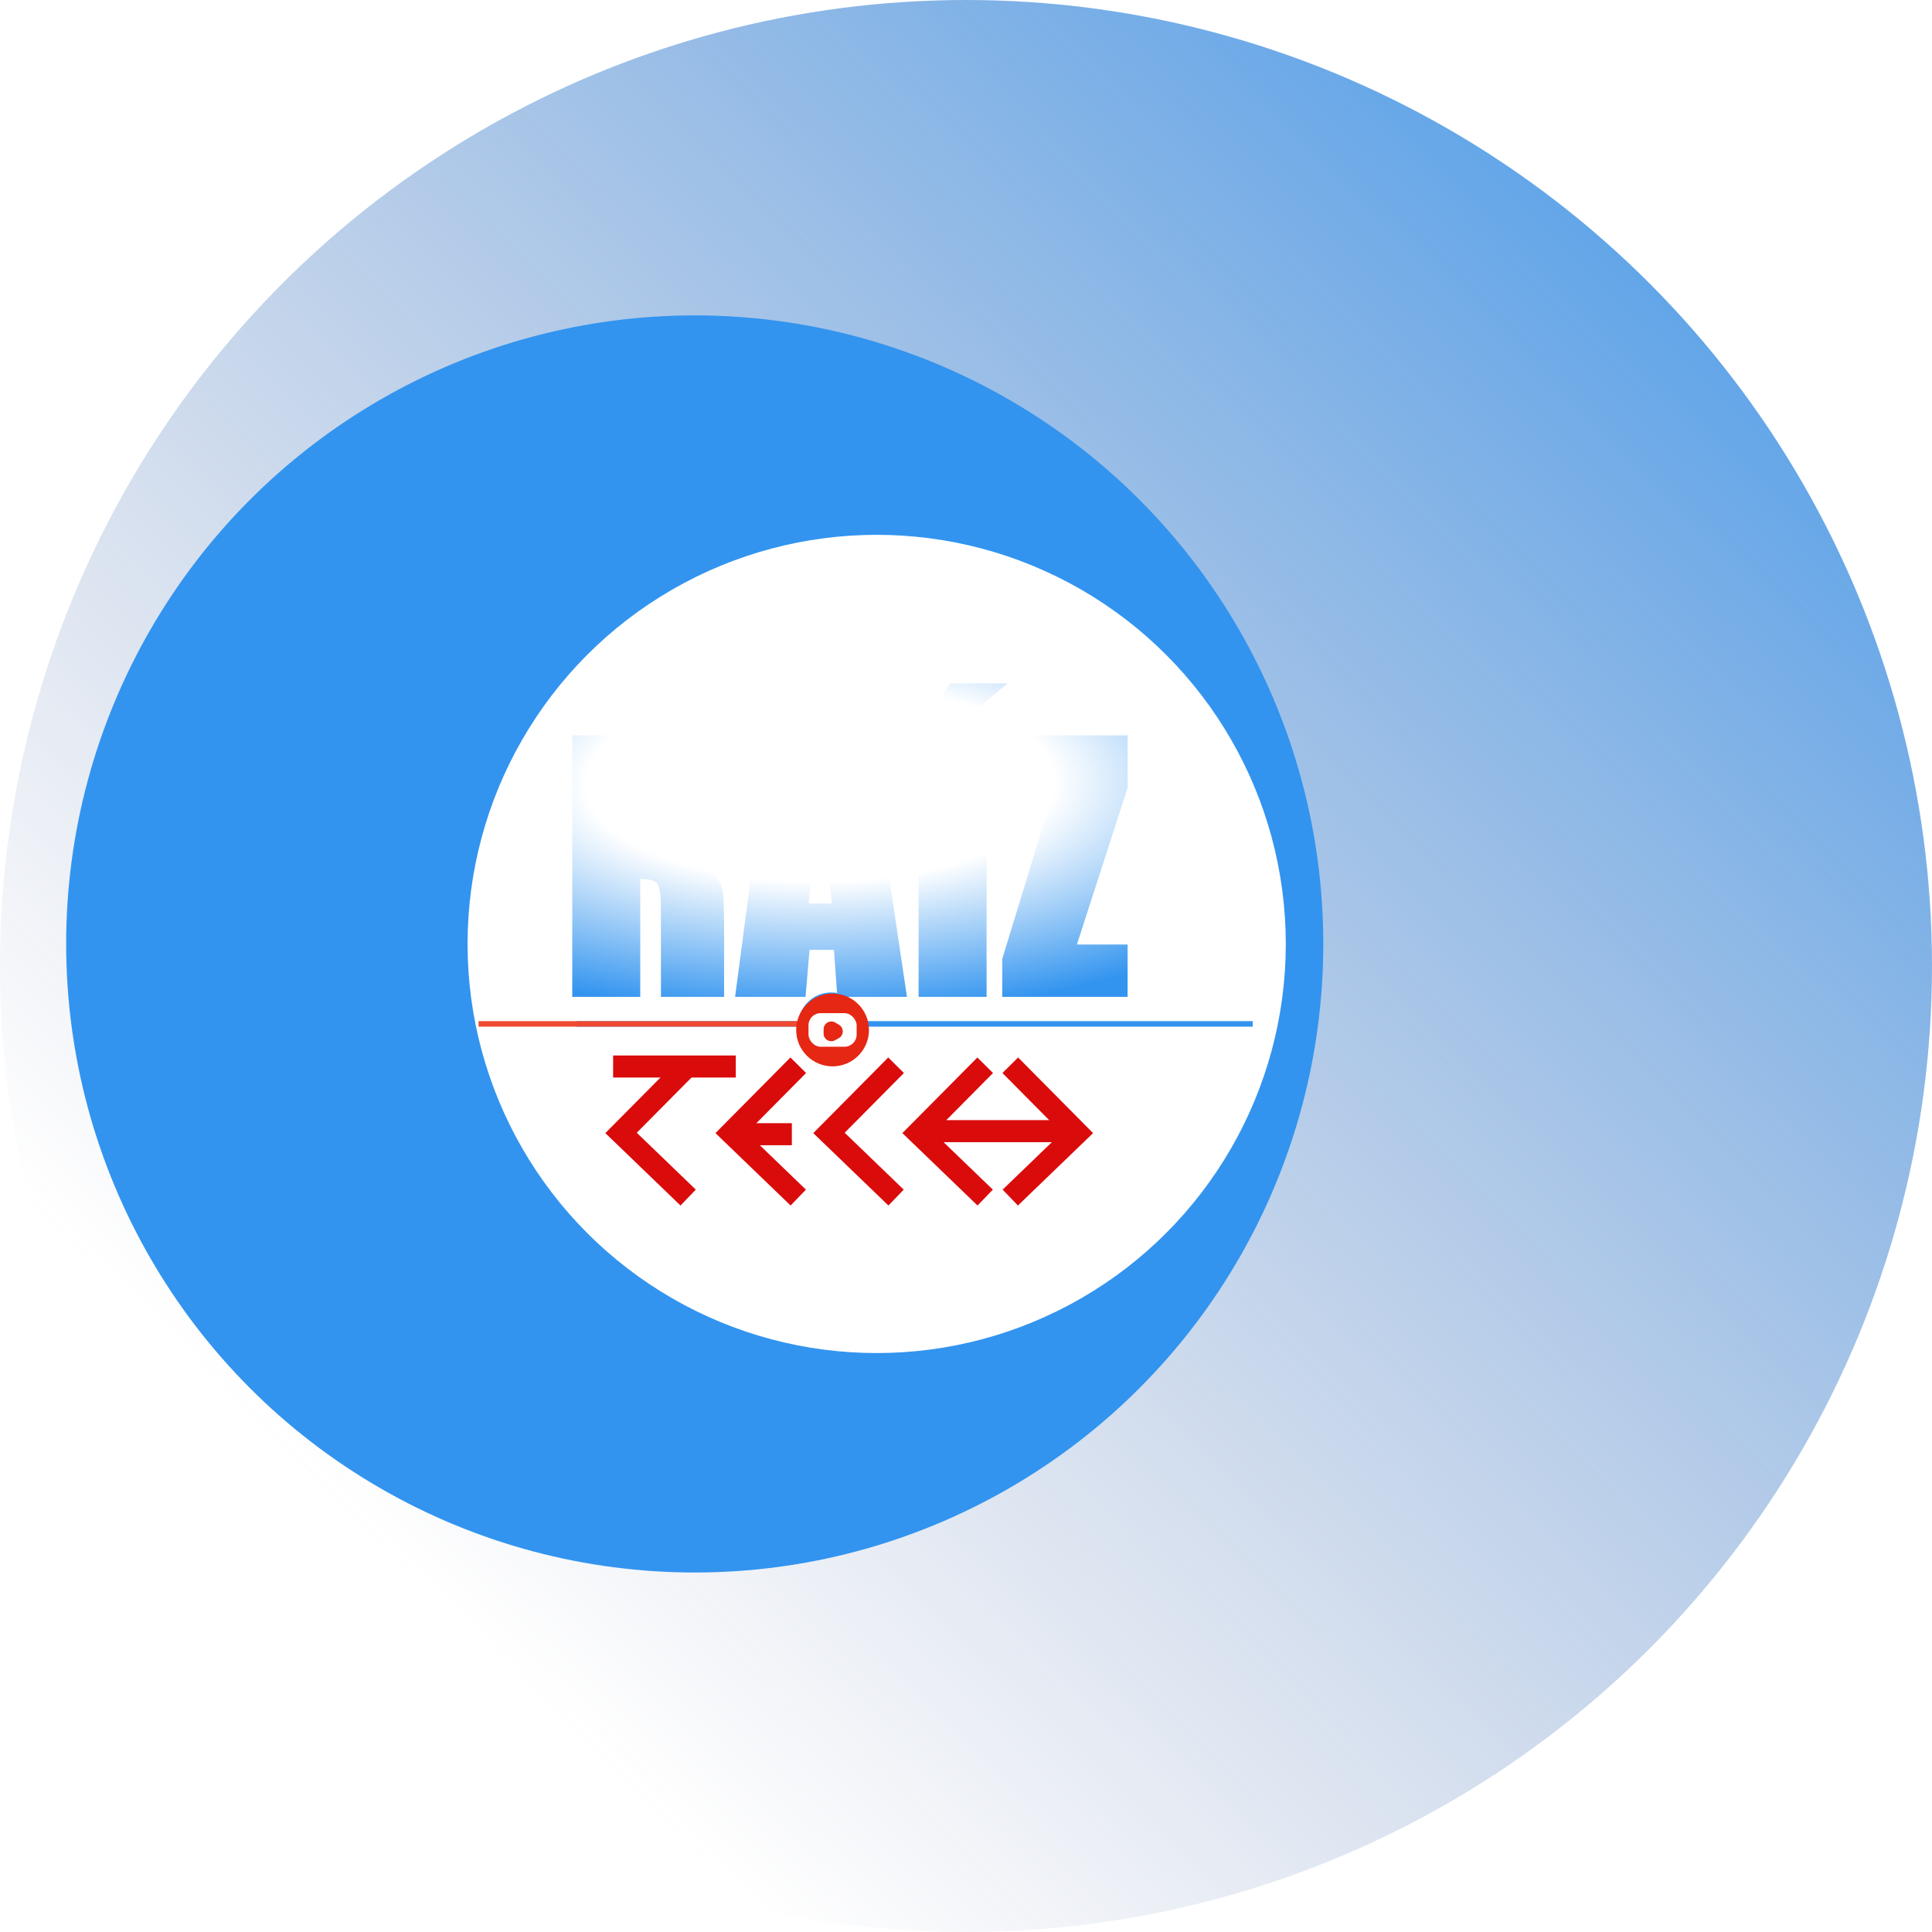 <svg width="1752" height="1752" viewBox="0 0 1752 1752" fill="none" xmlns="http://www.w3.org/2000/svg">
<circle cx="876" cy="876" r="876" fill="url(#paint0_linear_1003_179)"/>
<g filter="url(#filter0_d_1003_179)">
<circle cx="620" cy="846" r="570" fill="#3294EF"/>
</g>
<g filter="url(#filter1_d_1003_179)">
<circle cx="785" cy="846" r="371" fill="white"/>
</g>
<line x1="1136" y1="928.5" x2="523" y2="928.5" stroke="#3294EF" stroke-width="5"/>
<line x1="754" y1="928.5" x2="434" y2="928.5" stroke="#EF4932" stroke-width="5"/>
<circle cx="753.734" cy="929.966" r="29.966" transform="rotate(90 753.734 929.966)" fill="#3294EF"/>
<g filter="url(#filter2_d_1003_179)">
<path d="M516.941 662.842H560.594C589.695 662.842 609.373 663.965 619.627 666.211C629.979 668.457 638.377 674.219 644.822 683.496C651.365 692.676 654.637 707.373 654.637 727.588C654.637 746.045 652.342 758.447 647.752 764.795C643.162 771.143 634.129 774.951 620.652 776.221C632.859 779.248 641.062 783.301 645.262 788.379C649.461 793.457 652.049 798.145 653.025 802.441C654.1 806.641 654.637 818.311 654.637 837.451V900H597.361V821.191C597.361 808.496 596.336 800.635 594.285 797.607C592.332 794.58 587.107 793.066 578.611 793.066V900H516.941V662.842ZM578.611 703.418V756.152C585.545 756.152 590.379 755.225 593.113 753.369C595.945 751.416 597.361 745.215 597.361 734.766V721.729C597.361 714.209 595.994 709.277 593.26 706.934C590.623 704.59 585.74 703.418 578.611 703.418ZM785.154 662.842L820.457 900H757.322L754.246 857.373H732.127L728.465 900H664.598L695.945 662.842H785.154ZM752.488 815.332C749.363 788.477 746.238 755.322 743.113 715.869C736.863 761.182 732.957 794.336 731.395 815.332H752.488ZM892.674 662.842V900H831.004V662.842H892.674ZM911.863 615.674L863.67 655.371H833.934L859.715 615.674H911.863ZM1020.55 662.842V710.303L974.559 852.539H1020.55V900H906.883V865.576L954.344 710.303H912.449V662.842H1020.55Z" fill="url(#paint1_radial_1003_179)"/>
</g>
<g filter="url(#filter3_d_1003_179)">
<path d="M810.593 962L749.754 1023.38L810.593 1082" stroke="#DA0B0B" stroke-width="20"/>
<path d="M622.037 962L561.197 1023.38L622.037 1082" stroke="#DA0B0B" stroke-width="20"/>
<path d="M617.394 963.149H554H665.23" stroke="#DA0B0B" stroke-width="20"/>
<path d="M721.888 962L661.049 1023.38L721.888 1082" stroke="#DA0B0B" stroke-width="20"/>
<path d="M662.441 1024.53H716.082" stroke="#DA0B0B" stroke-width="20"/>
<path d="M891.404 962L830.564 1023.38L891.404 1082" stroke="#DA0B0B" stroke-width="20"/>
<path d="M914.16 962L975 1023.38L914.16 1082" stroke="#DA0B0B" stroke-width="20"/>
<path d="M833.119 1021.77H969.892" stroke="#DA0B0B" stroke-width="20"/>
</g>
<g filter="url(#filter4_d_1003_179)">
<circle cx="751" cy="930" r="33" fill="#E52713"/>
<rect x="729.172" y="914.769" width="43.661" height="30.462" rx="11" fill="white"/>
<path d="M756.846 925.304C761.469 928.073 761.361 934.808 756.652 937.427L753.252 939.318C748.543 941.937 742.764 938.476 742.85 933.088L742.913 929.198C742.999 923.81 748.886 920.536 753.508 923.305L756.846 925.304Z" fill="#E52713"/>
</g>
<defs>
<filter id="filter0_d_1003_179" x="40" y="266" width="1180" height="1180" filterUnits="userSpaceOnUse" color-interpolation-filters="sRGB">
<feFlood flood-opacity="0" result="BackgroundImageFix"/>
<feColorMatrix in="SourceAlpha" type="matrix" values="0 0 0 0 0 0 0 0 0 0 0 0 0 0 0 0 0 0 127 0" result="hardAlpha"/>
<feMorphology radius="10" operator="dilate" in="SourceAlpha" result="effect1_dropShadow_1003_179"/>
<feOffset dx="10" dy="10"/>
<feGaussianBlur stdDeviation="5"/>
<feComposite in2="hardAlpha" operator="out"/>
<feColorMatrix type="matrix" values="0 0 0 0 0 0 0 0 0 0 0 0 0 0 0 0 0 0 0.25 0"/>
<feBlend mode="normal" in2="BackgroundImageFix" result="effect1_dropShadow_1003_179"/>
<feBlend mode="normal" in="SourceGraphic" in2="effect1_dropShadow_1003_179" result="shape"/>
</filter>
<filter id="filter1_d_1003_179" x="404" y="465" width="782" height="782" filterUnits="userSpaceOnUse" color-interpolation-filters="sRGB">
<feFlood flood-opacity="0" result="BackgroundImageFix"/>
<feColorMatrix in="SourceAlpha" type="matrix" values="0 0 0 0 0 0 0 0 0 0 0 0 0 0 0 0 0 0 127 0" result="hardAlpha"/>
<feMorphology radius="10" operator="dilate" in="SourceAlpha" result="effect1_dropShadow_1003_179"/>
<feOffset dx="10" dy="10"/>
<feGaussianBlur stdDeviation="5"/>
<feComposite in2="hardAlpha" operator="out"/>
<feColorMatrix type="matrix" values="0 0 0 0 0 0 0 0 0 0 0 0 0 0 0 0 0 0 0.25 0"/>
<feBlend mode="normal" in2="BackgroundImageFix" result="effect1_dropShadow_1003_179"/>
<feBlend mode="normal" in="SourceGraphic" in2="effect1_dropShadow_1003_179" result="shape"/>
</filter>
<filter id="filter2_d_1003_179" x="502.941" y="603.674" width="535.613" height="316.326" filterUnits="userSpaceOnUse" color-interpolation-filters="sRGB">
<feFlood flood-opacity="0" result="BackgroundImageFix"/>
<feColorMatrix in="SourceAlpha" type="matrix" values="0 0 0 0 0 0 0 0 0 0 0 0 0 0 0 0 0 0 127 0" result="hardAlpha"/>
<feOffset dx="2" dy="4"/>
<feGaussianBlur stdDeviation="8"/>
<feComposite in2="hardAlpha" operator="out"/>
<feColorMatrix type="matrix" values="0 0 0 0 0 0 0 0 0 0 0 0 0 0 0 0 0 0 0.5 0"/>
<feBlend mode="normal" in2="BackgroundImageFix" result="effect1_dropShadow_1003_179"/>
<feBlend mode="normal" in="SourceGraphic" in2="effect1_dropShadow_1003_179" result="shape"/>
</filter>
<filter id="filter3_d_1003_179" x="532.955" y="941.149" width="474.287" height="168.052" filterUnits="userSpaceOnUse" color-interpolation-filters="sRGB">
<feFlood flood-opacity="0" result="BackgroundImageFix"/>
<feColorMatrix in="SourceAlpha" type="matrix" values="0 0 0 0 0 0 0 0 0 0 0 0 0 0 0 0 0 0 127 0" result="hardAlpha"/>
<feOffset dx="2" dy="4"/>
<feGaussianBlur stdDeviation="8"/>
<feComposite in2="hardAlpha" operator="out"/>
<feColorMatrix type="matrix" values="0 0 0 0 0 0 0 0 0 0 0 0 0 0 0 0 0 0 0.25 0"/>
<feBlend mode="normal" in2="BackgroundImageFix" result="effect1_dropShadow_1003_179"/>
<feBlend mode="normal" in="SourceGraphic" in2="effect1_dropShadow_1003_179" result="shape"/>
</filter>
<filter id="filter4_d_1003_179" x="718" y="897" width="74" height="74" filterUnits="userSpaceOnUse" color-interpolation-filters="sRGB">
<feFlood flood-opacity="0" result="BackgroundImageFix"/>
<feColorMatrix in="SourceAlpha" type="matrix" values="0 0 0 0 0 0 0 0 0 0 0 0 0 0 0 0 0 0 127 0" result="hardAlpha"/>
<feOffset dx="4" dy="4"/>
<feGaussianBlur stdDeviation="2"/>
<feComposite in2="hardAlpha" operator="out"/>
<feColorMatrix type="matrix" values="0 0 0 0 0 0 0 0 0 0 0 0 0 0 0 0 0 0 0.25 0"/>
<feBlend mode="normal" in2="BackgroundImageFix" result="effect1_dropShadow_1003_179"/>
<feBlend mode="normal" in="SourceGraphic" in2="effect1_dropShadow_1003_179" result="shape"/>
</filter>
<linearGradient id="paint0_linear_1003_179" x1="1884" y1="3.08409e-05" x2="100" y2="1832" gradientUnits="userSpaceOnUse">
<stop offset="0.028" stop-color="#3294EF"/>
<stop offset="0.813" stop-color="#7384B1" stop-opacity="0"/>
</linearGradient>
<radialGradient id="paint1_radial_1003_179" cx="0" cy="0" r="1" gradientUnits="userSpaceOnUse" gradientTransform="translate(742.373 705.977) rotate(89.323) scale(365.658 863.435)">
<stop offset="0.245" stop-color="white"/>
<stop offset="0.578" stop-color="#3294EF"/>
</radialGradient>
</defs>
</svg>
